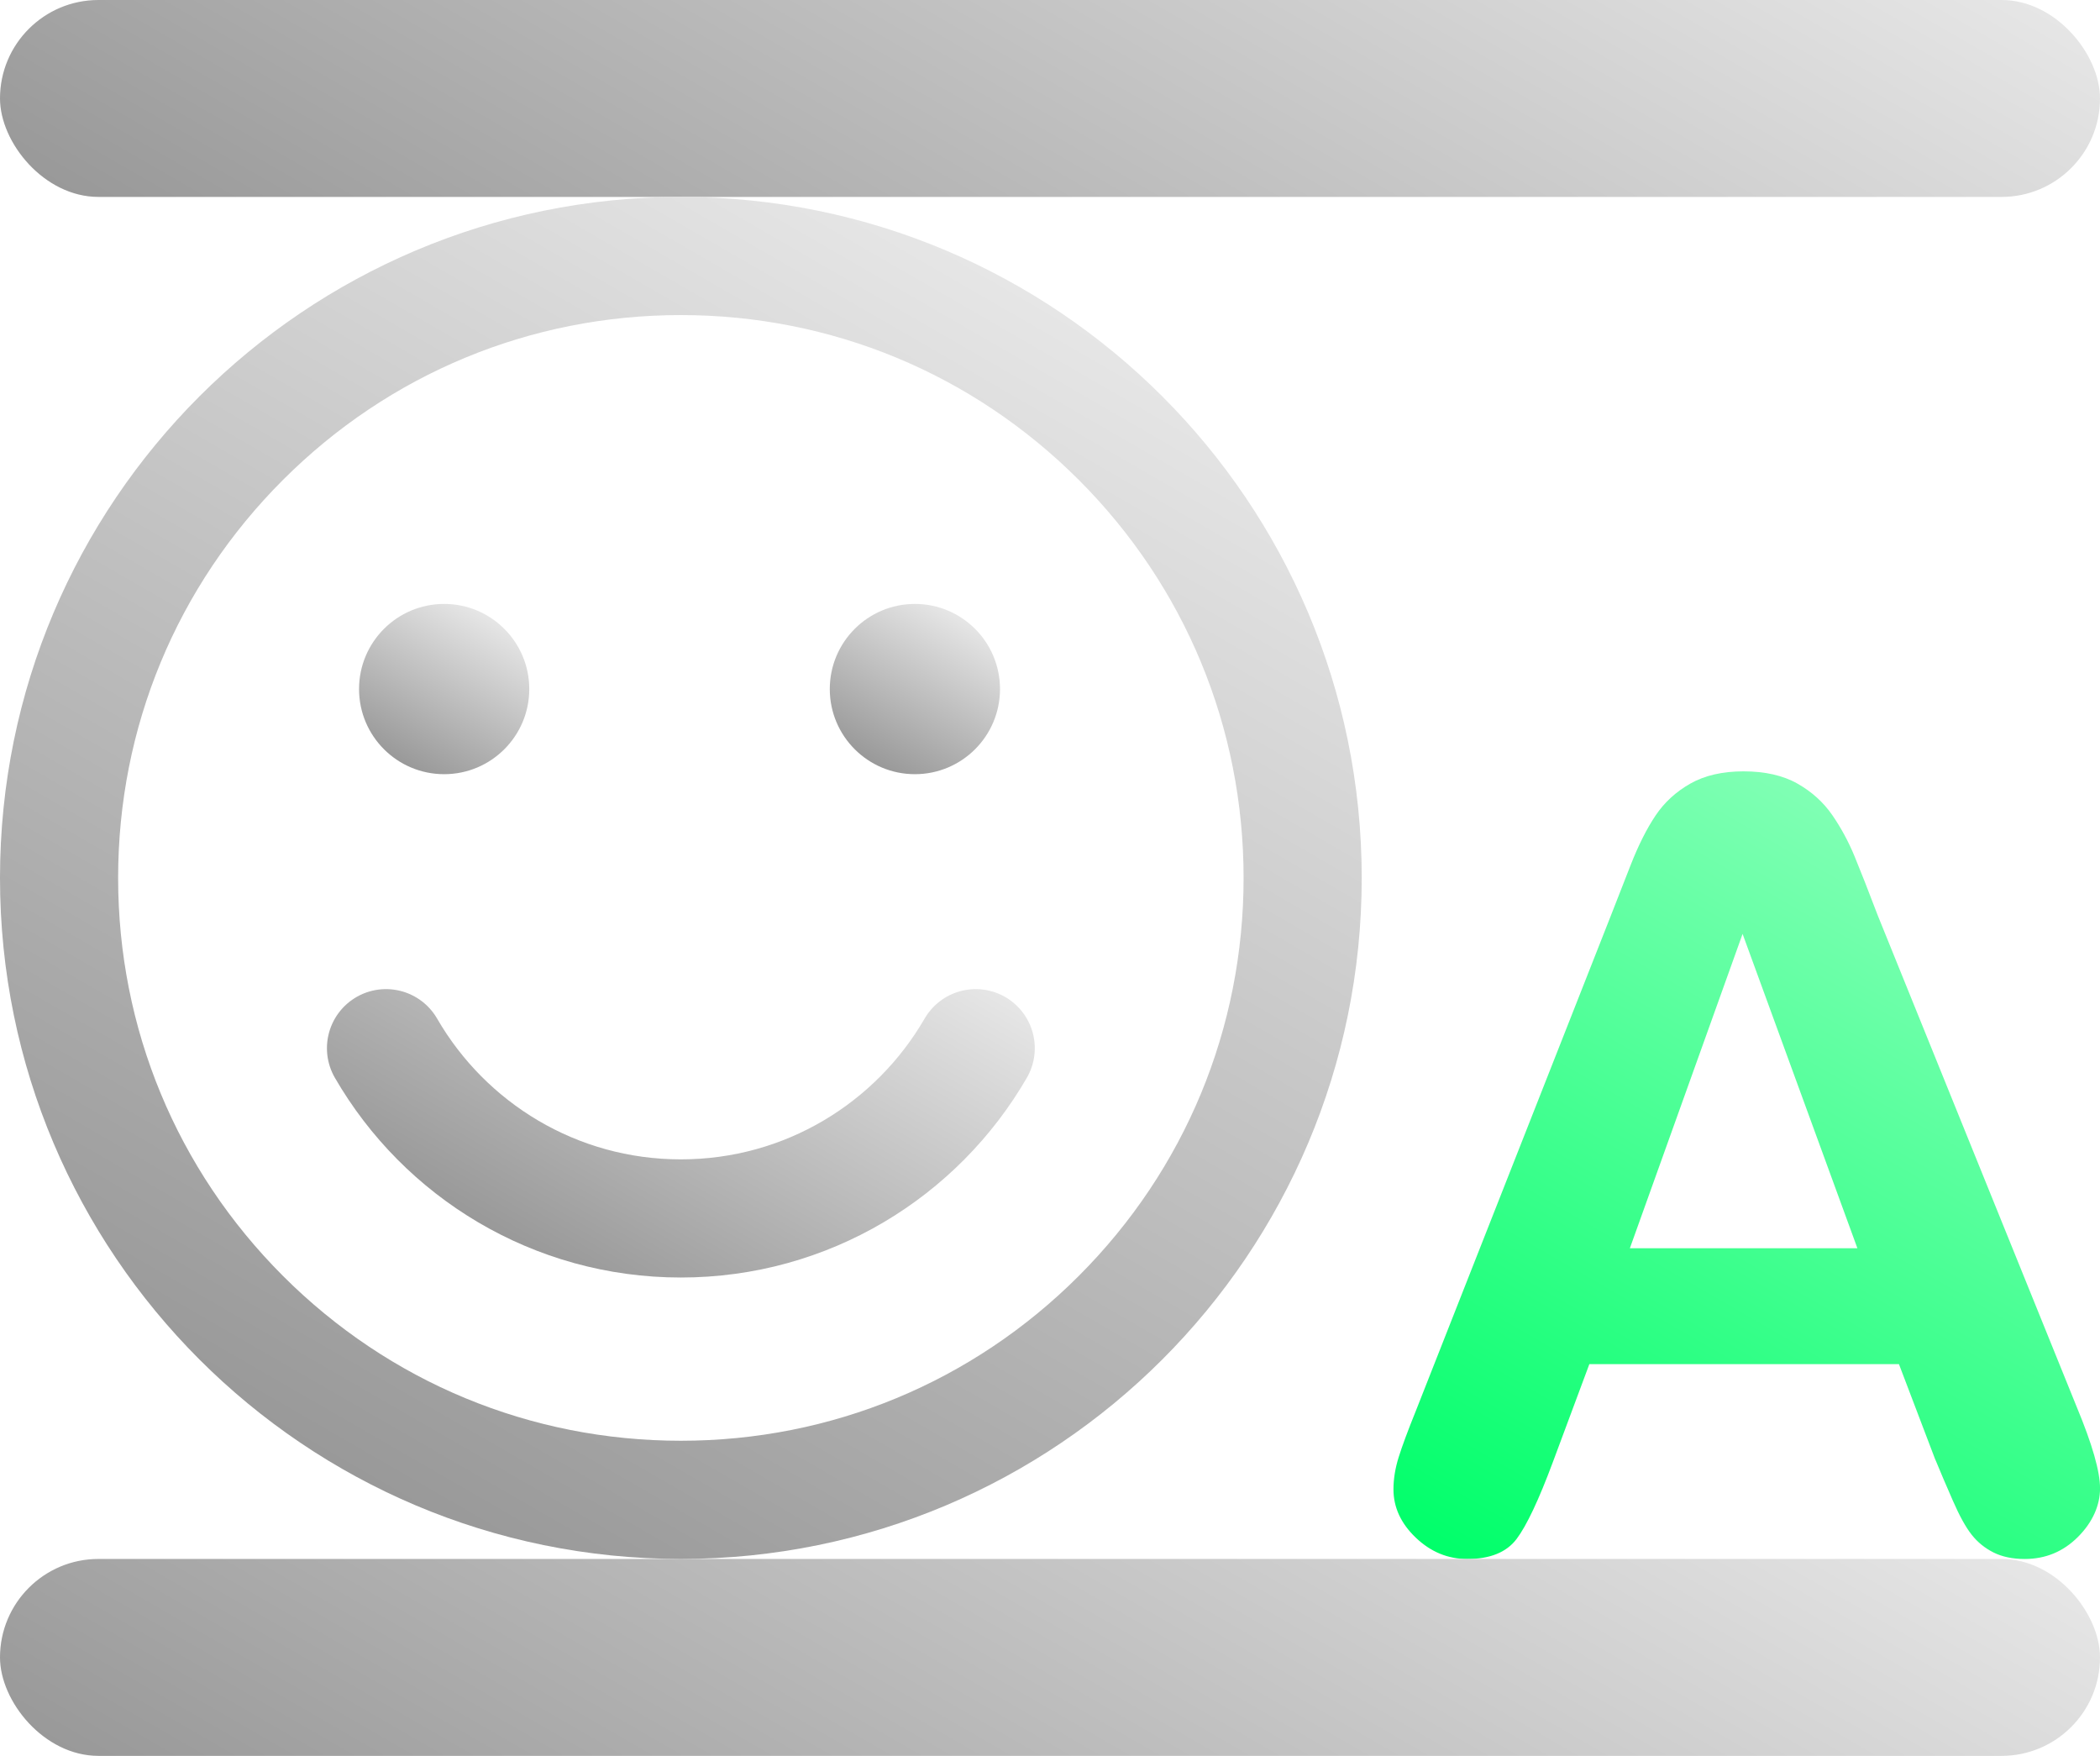 <?xml version="1.0" encoding="UTF-8"?>
<svg id="Ebene_1" data-name="Ebene 1" xmlns="http://www.w3.org/2000/svg" xmlns:xlink="http://www.w3.org/1999/xlink" viewBox="0 0 512 428">
  <defs>
    <style>
      .cls-1 {
        fill: url(#Unbenannter_Verlauf_2);
      }

      .cls-2 {
        fill: url(#Unbenannter_Verlauf_12-5);
      }

      .cls-3 {
        fill: url(#Unbenannter_Verlauf_12-3);
      }

      .cls-4 {
        fill: url(#Unbenannter_Verlauf_12-4);
      }

      .cls-5 {
        fill: url(#Unbenannter_Verlauf_12-2);
      }

      .cls-6 {
        fill: none;
        stroke: url(#Unbenannter_Verlauf_12-6);
        stroke-linecap: round;
        stroke-miterlimit: 10;
        stroke-width: 28.8px;
      }

      .cls-7 {
        fill: url(#Unbenannter_Verlauf_12);
      }
    </style>
    <linearGradient id="Unbenannter_Verlauf_2" data-name="Unbenannter Verlauf 2" x1="389.48" y1="401.05" x2="492.64" y2="222.39" gradientUnits="userSpaceOnUse">
      <stop offset="0" stop-color="#00ff6a"/>
      <stop offset="1" stop-color="#80ffb4"/>
    </linearGradient>
    <linearGradient id="Unbenannter_Verlauf_12" data-name="Unbenannter Verlauf 12" x1="186" y1="525.25" x2="326" y2="282.75" gradientUnits="userSpaceOnUse">
      <stop offset="0" stop-color="#999"/>
      <stop offset="1" stop-color="#e6e6e6"/>
    </linearGradient>
    <linearGradient id="Unbenannter_Verlauf_12-2" data-name="Unbenannter Verlauf 12" x1="186" y1="145.25" x2="326" y2="-97.25" xlink:href="#Unbenannter_Verlauf_12"/>
    <linearGradient id="Unbenannter_Verlauf_12-3" data-name="Unbenannter Verlauf 12" x1="82.99" y1="357.78" x2="249.01" y2="70.22" xlink:href="#Unbenannter_Verlauf_12"/>
    <linearGradient id="Unbenannter_Verlauf_12-4" data-name="Unbenannter Verlauf 12" x1="97.91" y1="185.93" x2="118.67" y2="149.99" xlink:href="#Unbenannter_Verlauf_12"/>
    <linearGradient id="Unbenannter_Verlauf_12-5" data-name="Unbenannter Verlauf 12" x1="212.69" y1="185.93" x2="233.44" y2="149.99" xlink:href="#Unbenannter_Verlauf_12"/>
    <linearGradient id="Unbenannter_Verlauf_12-6" data-name="Unbenannter Verlauf 12" x1="135.26" y1="308.74" x2="191.17" y2="211.9" xlink:href="#Unbenannter_Verlauf_12"/>
  </defs>
  <path class="cls-1" d="m471.85,355.81l-8.87-23.3h-75.48l-8.87,23.81c-3.46,9.29-6.42,15.56-8.87,18.81-2.45,3.25-6.46,4.88-12.03,4.88-4.73,0-8.91-1.73-12.54-5.19-3.63-3.46-5.45-7.39-5.45-11.78,0-2.53.42-5.15,1.27-7.85.84-2.7,2.24-6.46,4.18-11.27l47.49-120.57c1.35-3.46,2.98-7.62,4.88-12.47,1.9-4.85,3.93-8.89,6.08-12.09,2.15-3.21,4.98-5.8,8.49-7.79,3.5-1.98,7.83-2.98,12.98-2.98s9.6.99,13.11,2.98c3.5,1.98,6.33,4.54,8.49,7.66,2.15,3.12,3.97,6.48,5.45,10.07,1.48,3.59,3.36,8.38,5.64,14.37l48.51,119.81c3.8,9.12,5.7,15.75,5.7,19.88s-1.79,8.25-5.38,11.84c-3.59,3.59-7.92,5.38-12.98,5.38-2.96,0-5.49-.53-7.6-1.58-2.11-1.06-3.88-2.49-5.32-4.31-1.44-1.81-2.98-4.6-4.62-8.36-1.65-3.76-3.06-7.07-4.24-9.94Zm-74.47-51.55h55.47l-27.99-76.62-27.48,76.62Z"/>
  <rect class="cls-7" y="380" width="512" height="48" rx="24" ry="24"/>
  <rect class="cls-5" y="0" width="512" height="48" rx="24" ry="24"/>
  <g>
    <path class="cls-3" d="m166,76.8c36.65,0,71.1,14.27,97.02,40.18,25.91,25.91,40.18,60.37,40.18,97.01s-14.27,71.1-40.18,97.02c-25.91,25.91-60.37,40.18-97.02,40.18s-71.1-14.27-97.01-40.18c-25.91-25.91-40.19-60.37-40.19-97.02s14.27-71.1,40.19-97.01,60.37-40.18,97.01-40.18m0-28.8C74.32,48,0,122.32,0,214s74.32,166,166,166,166-74.32,166-166S257.68,48,166,48h0Z"/>
    <circle class="cls-4" cx="108.29" cy="167.96" r="20.75"/>
    <circle class="cls-2" cx="223.06" cy="167.96" r="20.75"/>
    <path class="cls-6" d="m94.11,255.5c14.35,24.81,41.17,41.5,71.89,41.5s57.54-16.69,71.89-41.5"/>
  </g>
</svg>